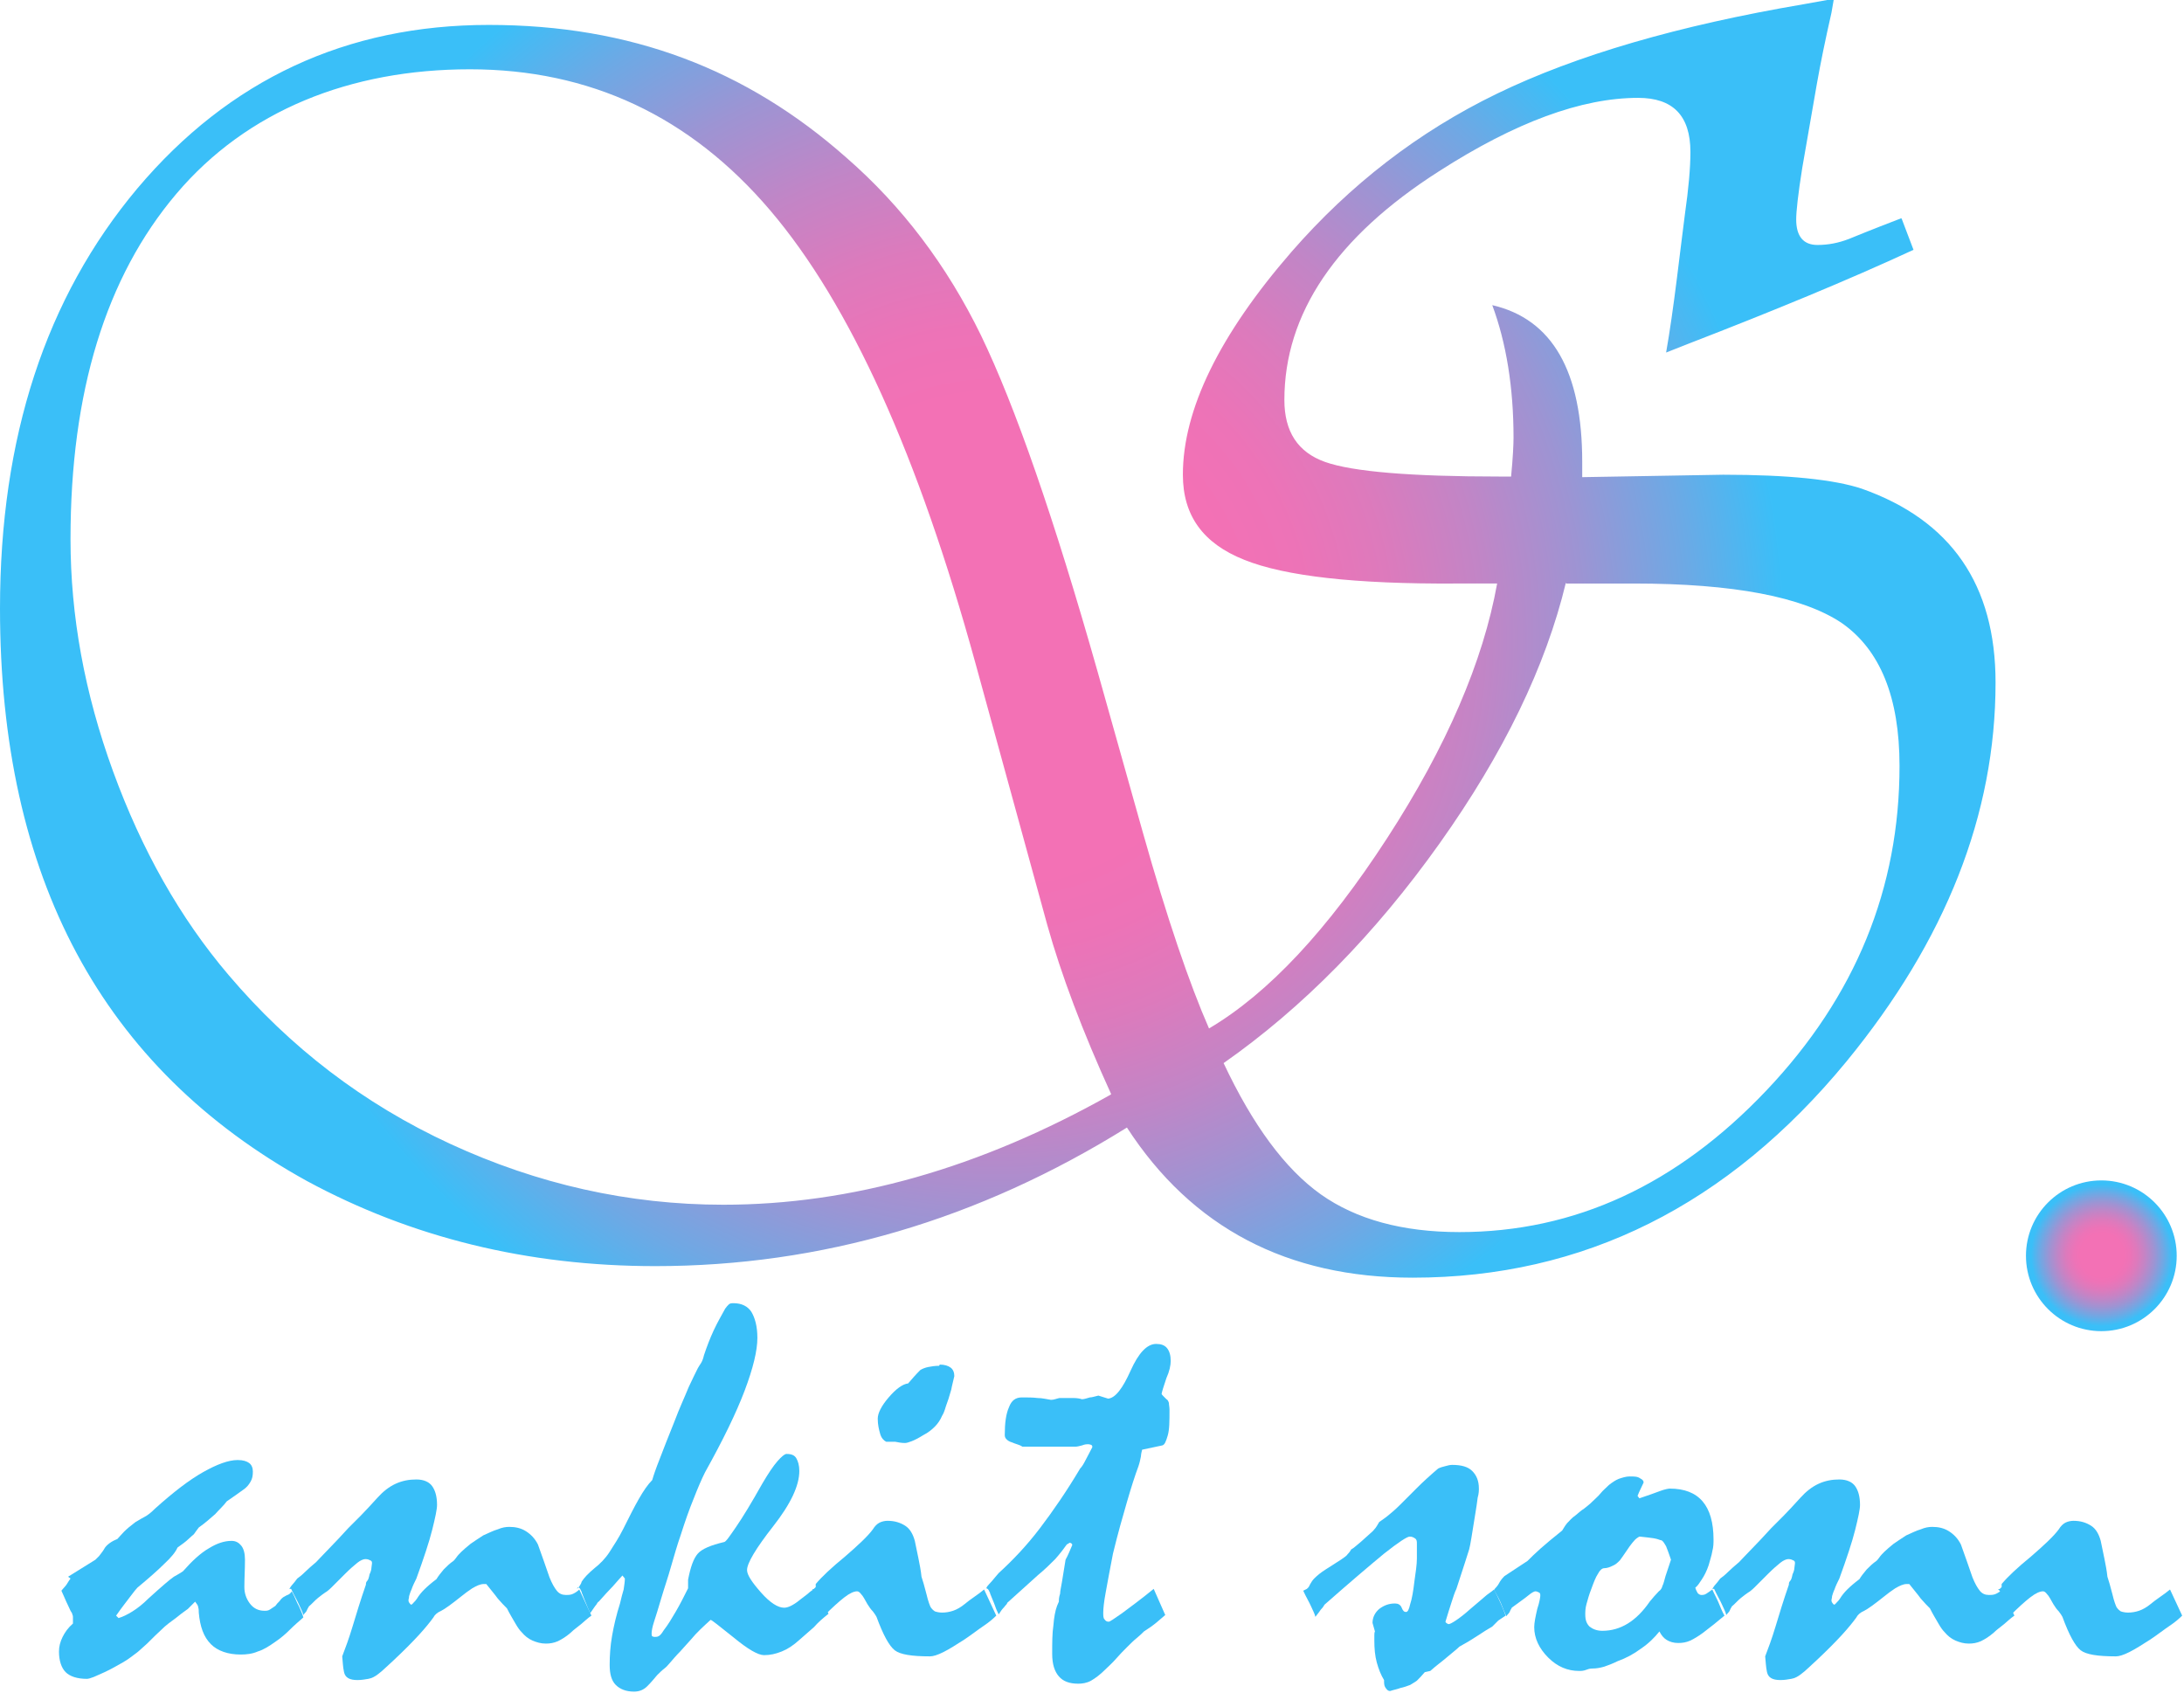 <?xml version="1.0" encoding="UTF-8"?><svg id="Layer_2" xmlns="http://www.w3.org/2000/svg" xmlns:xlink="http://www.w3.org/1999/xlink" viewBox="0 0 35.93 27.85"><defs><style>.cls-1{fill:url(#radial-gradient);}.cls-2{fill:url(#radial-gradient-2);}.cls-3{fill:#3abff8;}</style><radialGradient id="radial-gradient" cx="16.41" cy="10.5" fx="16.41" fy="10.5" r="13.78" gradientUnits="userSpaceOnUse"><stop offset=".29" stop-color="#f371b5"/><stop offset=".37" stop-color="#ed73b7"/><stop offset=".47" stop-color="#dd7abc"/><stop offset=".58" stop-color="#c285c6"/><stop offset=".7" stop-color="#9d94d3"/><stop offset=".82" stop-color="#6fa8e4"/><stop offset=".94" stop-color="#3abff8"/></radialGradient><radialGradient id="radial-gradient-2" cx="-156.71" cy="-187.68" fx="-156.71" fy="-187.68" r="1.24" gradientTransform="translate(12.68 264.17) rotate(45)" xlink:href="#radial-gradient"/></defs><g id="Layer_11"><g><g><path class="cls-1" d="M31.29,3.61l.19,.5c-1.08,.5-2.32,1.01-3.69,1.54l-.38,.15c.06-.34,.12-.76,.18-1.24,.05-.39,.09-.74,.13-1.04,.06-.42,.09-.76,.09-1.02,0-.6-.29-.89-.86-.89-.93,0-2.02,.4-3.28,1.21-1.69,1.08-2.54,2.34-2.54,3.76,0,.52,.22,.86,.67,1.02,.45,.16,1.41,.24,2.87,.24h.19c.03-.31,.04-.53,.04-.64,0-.83-.12-1.56-.35-2.18,.99,.23,1.48,1.09,1.48,2.58v.25l2.32-.04c1.07,0,1.83,.08,2.28,.23,1.47,.52,2.2,1.58,2.2,3.19,0,2.17-.82,4.24-2.45,6.23-1.95,2.37-4.33,3.56-7.14,3.56-2.06,0-3.63-.82-4.7-2.47-2.44,1.52-5.03,2.28-7.76,2.28-2.1,0-4.01-.47-5.73-1.4C1.68,17.57,0,14.44,0,10.01,0,7.2,.75,4.9,2.26,3.1,3.77,1.31,5.7,.41,8.04,.41s4.24,.73,5.88,2.18c.92,.8,1.66,1.78,2.22,2.93,.56,1.16,1.2,3,1.92,5.54l.74,2.63c.4,1.42,.77,2.5,1.09,3.23,.98-.58,1.95-1.62,2.93-3.13,.98-1.51,1.58-2.91,1.81-4.19h-.68c-1.65,.01-2.81-.12-3.48-.39-.68-.27-1.01-.73-1.01-1.4,0-1.07,.6-2.3,1.79-3.67,.96-1.1,2.08-1.97,3.38-2.6,1.3-.63,2.98-1.12,5.04-1.47l.5-.09-.04,.23c-.1,.44-.18,.83-.24,1.17l-.24,1.38c-.07,.44-.1,.72-.1,.85,0,.28,.12,.42,.35,.42,.17,0,.34-.03,.52-.1,.39-.16,.68-.27,.86-.34Zm-13.01,14.39c-.47-1.03-.82-1.96-1.05-2.78l-1.18-4.3c-.94-3.42-2.06-5.91-3.38-7.46-1.32-1.55-2.97-2.32-4.94-2.32s-3.67,.68-4.83,2.05c-1.16,1.37-1.74,3.26-1.74,5.68,0,1.26,.23,2.53,.7,3.82,.47,1.29,1.1,2.41,1.9,3.35,1.01,1.19,2.22,2.12,3.65,2.78,1.43,.66,2.93,1,4.49,1,2.1,0,4.22-.6,6.37-1.81Zm7.48-8.41c-.33,1.37-1.02,2.8-2.08,4.29s-2.25,2.7-3.55,3.61c.48,1.02,1.01,1.74,1.6,2.16,.58,.41,1.34,.62,2.28,.62,1.9,0,3.58-.78,5.05-2.33s2.19-3.33,2.19-5.34c0-1.13-.32-1.91-.95-2.35-.64-.43-1.78-.65-3.42-.65h-1.11Z"/><circle class="cls-2" cx="34.57" cy="20.66" r="1.24"/></g><g><path class="cls-3" d="M1.12,25.94l.45-.28s.04-.04,.06-.06c.02-.03,.05-.06,.08-.11,.02-.04,.05-.07,.09-.1,.04-.03,.08-.05,.13-.07,.03-.03,.06-.07,.11-.12s.11-.1,.19-.16c.04-.02,.08-.05,.14-.08s.12-.08,.18-.14c.3-.27,.56-.47,.79-.6s.42-.2,.57-.2c.09,0,.15,.02,.19,.05,.04,.03,.06,.08,.06,.14,0,.07-.01,.12-.04,.17s-.06,.09-.12,.13c-.08,.06-.17,.12-.27,.19-.05,.07-.12,.13-.19,.21-.08,.07-.17,.15-.27,.22-.03,.04-.06,.08-.08,.11-.02,.02-.05,.04-.09,.08s-.11,.09-.18,.14c-.03,.07-.1,.16-.22,.27-.11,.11-.26,.24-.44,.39-.02,.02-.06,.07-.12,.15-.06,.08-.14,.18-.23,.31l.04,.04c.07-.02,.15-.06,.23-.11,.08-.05,.17-.12,.26-.21,.11-.1,.2-.18,.27-.24,.07-.06,.12-.1,.15-.12,.02-.01,.05-.03,.07-.04,.02-.01,.05-.03,.08-.05,.15-.17,.29-.3,.43-.38,.13-.08,.25-.12,.37-.12,.07,0,.12,.03,.16,.08,.04,.05,.06,.13,.06,.23,0,.16-.01,.31-.01,.45,0,.1,.03,.19,.09,.27,.06,.08,.14,.12,.24,.12,.03,0,.06,0,.09-.02,.03-.02,.06-.04,.09-.06,.02-.03,.04-.05,.07-.08,.02-.03,.04-.05,.07-.07,.01,0,.03-.02,.06-.03s.05-.03,.07-.06c.05,.09,.08,.18,.12,.25,.03,.07,.06,.13,.07,.18-.08,.07-.15,.13-.22,.2-.07,.07-.15,.14-.24,.2-.1,.07-.19,.13-.29,.16-.09,.04-.19,.05-.28,.05-.21,0-.38-.06-.49-.17-.12-.12-.18-.29-.2-.52,0-.03,0-.06-.01-.09,0-.03-.03-.06-.05-.09-.02,.02-.03,.03-.05,.05s-.04,.04-.07,.07c-.04,.03-.1,.07-.16,.12s-.14,.1-.22,.17c-.12,.11-.21,.2-.29,.28-.08,.07-.13,.12-.17,.15-.07,.05-.14,.11-.23,.16s-.19,.11-.3,.16c-.07,.03-.13,.06-.18,.08-.05,.02-.09,.03-.11,.03-.16,0-.28-.04-.35-.11s-.11-.19-.11-.34c0-.08,.02-.16,.06-.24,.04-.08,.09-.15,.17-.22,0-.04,0-.07,0-.1,0-.02,0-.03-.01-.05,0-.02-.02-.04-.03-.06-.02-.04-.04-.09-.07-.15-.02-.05-.05-.11-.08-.18,.01-.01,.03-.04,.06-.07s.05-.08,.09-.13Z"/><path class="cls-3" d="M4.76,26.14s.03-.05,.05-.07,.05-.06,.08-.1c.03-.02,.08-.06,.13-.11,.05-.05,.11-.1,.18-.16,.06-.06,.13-.14,.22-.23,.09-.09,.19-.2,.31-.33,.05-.05,.12-.12,.2-.2,.08-.08,.17-.18,.28-.3,.09-.1,.19-.18,.3-.23,.11-.05,.22-.07,.34-.07s.21,.04,.26,.11,.08,.17,.08,.31c0,.07-.03,.21-.08,.41s-.14,.47-.26,.8c-.03,.06-.06,.12-.08,.18-.02,.04-.03,.08-.04,.11,0,.03-.01,.05-.01,.07,0,.02,.01,.04,.04,.07,.02,0,.03-.02,.05-.04,.02-.02,.03-.03,.05-.06,.03-.05,.07-.1,.12-.15,.05-.05,.12-.11,.2-.17,.03-.05,.07-.1,.12-.16,.05-.05,.1-.1,.16-.14,.01-.01,.03-.03,.05-.06,.02-.03,.05-.06,.08-.09,.04-.04,.09-.08,.15-.13,.06-.04,.13-.09,.21-.14,.09-.04,.17-.08,.24-.1,.07-.03,.13-.04,.19-.04,.1,0,.19,.02,.27,.07s.15,.12,.2,.22c.07,.19,.13,.37,.19,.54,.04,.1,.08,.17,.12,.22,.04,.05,.09,.07,.15,.07,.04,0,.08,0,.12-.02,.04-.02,.07-.04,.1-.07l.2,.43c-.06,.04-.11,.09-.17,.14-.06,.05-.12,.09-.17,.14-.08,.07-.15,.11-.21,.14-.07,.03-.13,.04-.2,.04-.08,0-.15-.02-.22-.05-.07-.03-.13-.08-.18-.14-.03-.03-.06-.07-.1-.14-.04-.07-.09-.15-.14-.25-.04-.04-.09-.09-.15-.16-.05-.07-.12-.15-.19-.24h-.04c-.06,0-.12,.03-.19,.07-.06,.04-.13,.09-.19,.14-.15,.12-.26,.2-.32,.23-.07,.03-.11,.07-.13,.11-.05,.07-.13,.17-.24,.29-.11,.12-.25,.26-.42,.42-.04,.04-.09,.08-.13,.12s-.09,.08-.13,.11c-.04,.03-.09,.06-.15,.07-.06,.01-.11,.02-.18,.02-.13,0-.2-.04-.22-.13s-.02-.17-.03-.26c.05-.13,.11-.29,.17-.49,.06-.2,.13-.43,.22-.69,0-.02,0-.04,.02-.06s.03-.06,.04-.11c.02-.04,.03-.08,.03-.1s.01-.06,.01-.08,0-.04-.03-.05c-.02-.01-.04-.02-.08-.02-.03,0-.08,.02-.13,.06-.05,.04-.12,.1-.2,.18-.09,.09-.17,.17-.22,.22s-.09,.08-.11,.09c-.03,.02-.07,.05-.12,.09s-.09,.09-.15,.14c0,.01-.02,.03-.03,.06-.01,.03-.04,.05-.06,.08-.01-.05-.04-.1-.07-.17s-.08-.15-.13-.26Z"/><path class="cls-3" d="M9.49,26.14s.03-.02,.04-.04,.03-.04,.04-.08c.02-.03,.05-.07,.08-.1,.04-.04,.08-.08,.13-.12,.09-.07,.18-.16,.25-.27,.07-.11,.15-.23,.22-.37,.1-.2,.18-.36,.26-.5,.08-.14,.15-.24,.22-.31,.02-.07,.06-.19,.12-.34,.06-.16,.14-.36,.24-.61,.09-.24,.18-.43,.24-.58,.07-.15,.12-.25,.15-.31,.01-.02,.03-.05,.05-.08,.02-.03,.04-.08,.05-.13,.05-.15,.1-.28,.16-.41,.06-.13,.13-.25,.19-.36,.02-.03,.04-.05,.06-.07s.05-.02,.08-.02c.13,0,.23,.05,.29,.14,.06,.1,.1,.24,.1,.43,0,.21-.07,.5-.21,.87-.14,.37-.36,.82-.65,1.34-.06,.12-.12,.26-.19,.44-.07,.17-.14,.37-.21,.59-.06,.17-.11,.35-.16,.52-.05,.18-.11,.35-.16,.52-.05,.17-.09,.3-.12,.39s-.04,.16-.04,.19c0,.02,0,.04,.01,.05,0,0,.02,.01,.04,.01,.03,0,.06,0,.09-.03s.04-.05,.06-.08c.07-.09,.13-.19,.2-.31s.13-.24,.2-.38v-.14c.04-.21,.09-.35,.16-.43s.22-.14,.43-.19c.03,0,.09-.09,.2-.25,.11-.16,.25-.39,.43-.71,.1-.17,.18-.29,.25-.37,.07-.08,.12-.12,.15-.12,.08,0,.13,.02,.16,.07,.03,.05,.05,.12,.05,.21,0,.24-.14,.54-.43,.91s-.43,.61-.43,.72c0,.08,.08,.2,.23,.37,.15,.17,.28,.25,.38,.25,.03,0,.07-.01,.11-.03,.04-.02,.09-.05,.15-.1,.04-.03,.08-.06,.13-.1,.04-.04,.09-.07,.14-.1l.2,.43c-.09,.07-.17,.14-.24,.22-.08,.07-.16,.14-.24,.21-.1,.09-.19,.15-.29,.19-.1,.04-.19,.06-.29,.06s-.27-.1-.5-.29c-.24-.19-.36-.29-.38-.29-.12,.11-.23,.21-.32,.32-.06,.07-.12,.13-.18,.2-.06,.06-.12,.13-.18,.2-.02,.02-.04,.05-.08,.08-.04,.03-.08,.07-.12,.11-.05,.06-.1,.12-.16,.18-.06,.06-.13,.09-.22,.09-.13,0-.23-.04-.3-.11-.07-.07-.1-.18-.1-.33s.01-.31,.04-.48c.03-.17,.07-.34,.13-.53,.02-.09,.04-.16,.06-.23,.01-.07,.02-.13,.02-.18l-.04-.05s-.1,.11-.16,.18c-.07,.07-.14,.15-.23,.25-.01,0-.03,.03-.04,.05-.02,.02-.05,.07-.1,.14-.02-.04-.04-.09-.06-.14s-.05-.12-.08-.2c0-.02-.02-.04-.02-.05-.01-.02-.02-.03-.04-.04Z"/><path class="cls-3" d="M13.39,26.14l.03-.03v-.05c.1-.12,.26-.27,.48-.45,.22-.19,.38-.34,.46-.45,.03-.05,.07-.09,.11-.11,.04-.02,.09-.03,.13-.03,.12,0,.21,.03,.29,.08,.08,.05,.13,.14,.16,.25,.02,.1,.04,.19,.06,.29s.04,.2,.05,.3c.02,.06,.05,.16,.08,.28,.03,.13,.06,.2,.07,.22,.02,.03,.04,.05,.07,.07,.03,.01,.07,.02,.12,.02,.06,0,.12-.01,.18-.03s.13-.06,.19-.11c.05-.04,.1-.08,.16-.12,.06-.04,.11-.08,.16-.12l.2,.43c-.05,.05-.12,.11-.21,.17-.09,.06-.19,.14-.31,.22-.14,.09-.25,.16-.35,.21-.1,.05-.17,.07-.22,.07-.3,0-.49-.03-.58-.1s-.19-.25-.3-.55c-.01-.02-.03-.05-.06-.09-.03-.03-.06-.07-.09-.12-.04-.07-.07-.13-.1-.16-.03-.04-.05-.05-.07-.05-.05,0-.12,.03-.21,.1-.09,.07-.2,.17-.33,.3-.02-.04-.04-.09-.06-.14s-.05-.12-.08-.2c0-.02-.02-.04-.02-.05-.01-.02-.02-.03-.04-.04Zm2.07-3.69c.08,0,.14,.02,.18,.05,.04,.03,.06,.08,.06,.14-.02,.09-.04,.16-.05,.22-.03,.11-.06,.2-.09,.28-.02,.07-.04,.12-.06,.15-.03,.07-.07,.13-.12,.18s-.11,.1-.19,.14c-.08,.05-.14,.08-.19,.1-.05,.02-.09,.03-.11,.03-.06,0-.11-.01-.16-.02-.05,0-.1,0-.15,0-.04-.02-.08-.06-.1-.13s-.04-.15-.04-.25c0-.09,.06-.21,.18-.35,.12-.14,.23-.22,.32-.23,.06-.07,.12-.14,.2-.22,.03-.02,.08-.04,.13-.05,.05-.01,.11-.02,.18-.02Z"/><path class="cls-3" d="M16.22,26.14l.02-.04s.05-.06,.08-.09c.03-.04,.07-.08,.11-.13,.23-.21,.46-.45,.68-.74,.22-.29,.44-.61,.66-.98,.03-.03,.06-.08,.09-.14s.07-.13,.11-.21c0-.02,0-.03-.02-.04,0,0-.03-.01-.05-.01-.02,0-.05,0-.1,.02-.04,.01-.08,.02-.1,.02h-.62s-.07,0-.13,0c-.06,0-.11,0-.13,0-.03-.02-.06-.03-.09-.04-.03-.01-.06-.02-.08-.03-.04-.01-.07-.03-.09-.05-.02-.02-.03-.04-.03-.07,0-.2,.02-.35,.07-.46,.04-.11,.11-.16,.21-.16s.18,0,.26,.01c.08,0,.15,.02,.22,.03,.05,0,.09-.02,.14-.03,.09,0,.17,0,.23,0s.11,.01,.14,.02c.04,0,.09-.02,.13-.03,.04,0,.09-.02,.14-.03l.16,.05c.12-.01,.24-.17,.37-.46,.13-.29,.27-.44,.42-.44,.08,0,.14,.02,.18,.07s.06,.12,.06,.21c0,.07-.02,.17-.07,.28-.04,.12-.07,.21-.08,.26,0,.01,.02,.03,.03,.04,.01,.01,.03,.03,.05,.05,.02,.01,.03,.03,.04,.06,0,.03,.01,.07,.01,.11,0,.19,0,.33-.03,.43s-.05,.15-.09,.16l-.33,.07s-.02,.07-.02,.11c-.01,.05-.02,.1-.04,.16-.06,.16-.12,.35-.19,.59-.07,.24-.15,.52-.23,.85-.05,.26-.09,.47-.12,.64-.03,.16-.04,.27-.04,.33,0,.05,0,.09,.02,.11,.02,.03,.04,.04,.07,.04,.02,0,.09-.05,.22-.14,.12-.09,.3-.22,.52-.4l.19,.43s-.08,.07-.14,.12c-.06,.05-.13,.1-.21,.15-.03,.03-.07,.07-.12,.11s-.1,.09-.16,.15c-.06,.06-.12,.12-.18,.19s-.12,.12-.18,.18c-.08,.08-.16,.14-.23,.18s-.15,.05-.21,.05c-.15,0-.25-.04-.32-.12-.07-.08-.11-.2-.11-.37,0-.18,0-.34,.02-.47,.01-.13,.03-.24,.06-.32,.01-.02,.02-.05,.03-.07,0-.03,0-.07,.02-.13,0-.05,.02-.12,.03-.19,.02-.12,.04-.24,.06-.37,.04-.07,.07-.15,.11-.24,0-.02-.01-.03-.04-.04l-.05,.03c-.05,.07-.11,.15-.19,.24-.08,.08-.17,.17-.28,.26-.17,.15-.34,.31-.51,.46,0,.02-.03,.04-.05,.07-.03,.03-.06,.07-.09,.12-.02-.04-.04-.08-.06-.14s-.05-.12-.08-.2c0-.02-.02-.04-.02-.05-.01-.02-.02-.03-.04-.04Z"/><path class="cls-3" d="M21.5,26.14l.03-.03s.04-.09,.09-.14,.11-.1,.19-.15c.11-.07,.19-.12,.25-.16,.06-.04,.1-.07,.11-.09,.03-.03,.05-.06,.06-.08,.04-.02,.08-.06,.13-.1,.05-.04,.11-.1,.18-.16,.02-.02,.05-.04,.07-.07,.03-.03,.05-.07,.08-.12,.04-.03,.09-.06,.15-.11,.05-.04,.12-.1,.19-.17,.08-.08,.18-.18,.28-.28,.1-.1,.22-.21,.35-.32,.04-.02,.08-.03,.12-.04,.04-.01,.07-.02,.11-.02,.15,0,.26,.03,.33,.1,.07,.07,.11,.16,.11,.29,0,.03,0,.08-.02,.15-.01,.07-.02,.16-.04,.27-.05,.31-.08,.51-.1,.58s-.09,.28-.21,.65c-.03,.06-.05,.13-.08,.22-.03,.09-.06,.19-.1,.32,0,.01,.02,.03,.05,.04,.02,0,.06-.02,.12-.06,.06-.04,.14-.1,.24-.19,.12-.1,.21-.18,.27-.23,.07-.05,.11-.08,.12-.09,.04,.08,.08,.16,.11,.23,.03,.07,.06,.14,.08,.2-.04,.03-.08,.05-.12,.08-.03,.03-.07,.07-.1,.1-.07,.04-.15,.09-.24,.15-.09,.06-.19,.12-.3,.18-.05,.05-.12,.1-.2,.17-.08,.07-.18,.14-.28,.23l-.09,.02c-.05,.06-.09,.1-.13,.14-.04,.03-.08,.05-.11,.07-.05,.02-.11,.04-.16,.05-.05,.02-.11,.03-.17,.05-.04,0-.06-.03-.08-.06s-.02-.07-.02-.12c-.05-.08-.09-.18-.12-.29-.03-.11-.04-.23-.04-.36,0-.02,0-.05,0-.08,0-.03,0-.05,.01-.07-.02-.08-.04-.13-.04-.14,0-.09,.04-.17,.11-.23,.08-.06,.16-.09,.26-.09,.05,0,.09,.02,.11,.07,.02,.05,.04,.07,.07,.07s.05-.04,.07-.13c.03-.09,.05-.21,.07-.38,.02-.14,.04-.27,.04-.37,0-.11,0-.19,0-.24,0-.04,0-.07-.03-.09s-.05-.03-.09-.03-.18,.09-.42,.28c-.23,.19-.56,.47-.98,.84-.01,.02-.03,.05-.06,.08-.02,.03-.05,.07-.09,.12-.01-.05-.04-.1-.07-.17s-.08-.15-.13-.26Z"/><path class="cls-3" d="M24.59,26.14s.05-.05,.07-.09,.05-.08,.09-.12l.38-.25c.05-.05,.12-.12,.21-.2s.21-.18,.36-.3c.02-.03,.04-.07,.08-.12,.04-.04,.08-.09,.14-.13,.05-.04,.09-.08,.14-.11,.05-.04,.09-.07,.13-.11,.05-.05,.1-.09,.14-.14s.09-.09,.14-.14c.05-.04,.11-.08,.16-.1,.06-.02,.12-.04,.18-.04,.07,0,.13,0,.17,.03,.04,.02,.06,.04,.06,.07-.03,.07-.07,.14-.1,.22l.03,.04c.15-.05,.26-.09,.34-.12,.08-.03,.14-.04,.16-.04,.24,0,.42,.07,.54,.21,.12,.14,.18,.35,.18,.63,0,.05,0,.12-.02,.19-.01,.07-.04,.15-.06,.23-.03,.09-.07,.17-.11,.23s-.07,.11-.11,.14c.01,.04,.03,.07,.04,.09,.02,.02,.04,.03,.06,.03s.05,0,.08-.02c.03-.02,.06-.04,.1-.07,.03,.07,.07,.14,.1,.21,.03,.07,.06,.15,.1,.22-.06,.05-.12,.1-.17,.14-.06,.05-.12,.09-.18,.14-.08,.06-.15,.1-.21,.13-.07,.03-.13,.04-.2,.04-.08,0-.14-.02-.19-.05-.05-.03-.09-.08-.12-.14-.08,.1-.18,.2-.3,.28-.12,.09-.25,.16-.39,.21-.08,.04-.16,.07-.22,.09-.07,.02-.13,.03-.19,.03-.02,0-.05,0-.1,.02s-.09,.02-.12,.02c-.19,0-.36-.07-.51-.22-.15-.15-.23-.32-.23-.5,0-.07,.02-.17,.05-.3,.04-.12,.05-.2,.05-.22s0-.04-.02-.05c-.02-.01-.04-.02-.06-.02-.02,0-.06,.02-.12,.07s-.15,.11-.27,.2c0,.01-.02,.03-.03,.06-.01,.03-.04,.05-.06,.08-.03-.07-.06-.14-.09-.22-.03-.07-.07-.14-.11-.21Zm2.38-.86s-.04,.02-.07,.05-.06,.07-.09,.11c-.05,.07-.1,.15-.16,.23-.04,.04-.07,.07-.12,.09-.04,.02-.09,.04-.14,.04-.03,0-.07,.03-.1,.09-.04,.06-.07,.14-.11,.25-.04,.1-.06,.18-.08,.25-.02,.07-.02,.13-.02,.17,0,.09,.02,.15,.07,.2,.05,.04,.12,.07,.21,.07,.15,0,.29-.04,.42-.12s.25-.2,.36-.36c.05-.06,.1-.12,.15-.17,.03-.02,.05-.05,.06-.09,.02-.04,.03-.09,.05-.16l.09-.27c-.03-.09-.06-.17-.08-.22-.03-.05-.05-.09-.08-.1-.02,0-.05-.02-.11-.03-.06-.01-.14-.02-.24-.03Z"/><path class="cls-3" d="M28.17,26.14s.03-.05,.05-.07,.05-.06,.08-.1c.03-.02,.08-.06,.13-.11,.05-.05,.11-.1,.18-.16,.06-.06,.13-.14,.22-.23,.09-.09,.19-.2,.31-.33,.05-.05,.12-.12,.2-.2,.08-.08,.17-.18,.28-.3,.09-.1,.19-.18,.3-.23,.11-.05,.22-.07,.34-.07s.21,.04,.26,.11,.08,.17,.08,.31c0,.07-.03,.21-.08,.41s-.14,.47-.26,.8c-.03,.06-.06,.12-.08,.18-.02,.04-.03,.08-.04,.11,0,.03-.01,.05-.01,.07,0,.02,.01,.04,.04,.07,.02,0,.03-.02,.05-.04,.02-.02,.03-.03,.05-.06,.03-.05,.07-.1,.12-.15,.05-.05,.12-.11,.2-.17,.03-.05,.07-.1,.12-.16,.05-.05,.1-.1,.16-.14,.01-.01,.03-.03,.05-.06,.02-.03,.05-.06,.08-.09,.04-.04,.09-.08,.15-.13,.06-.04,.13-.09,.21-.14,.09-.04,.17-.08,.24-.1,.07-.03,.13-.04,.19-.04,.1,0,.19,.02,.27,.07s.15,.12,.2,.22c.07,.19,.13,.37,.19,.54,.04,.1,.08,.17,.12,.22,.04,.05,.09,.07,.15,.07,.04,0,.08,0,.12-.02,.04-.02,.07-.04,.1-.07l.2,.43c-.06,.04-.11,.09-.17,.14-.06,.05-.12,.09-.17,.14-.08,.07-.15,.11-.21,.14-.07,.03-.13,.04-.2,.04-.08,0-.15-.02-.22-.05-.07-.03-.13-.08-.18-.14-.03-.03-.06-.07-.1-.14-.04-.07-.09-.15-.14-.25-.04-.04-.09-.09-.15-.16-.05-.07-.12-.15-.19-.24h-.04c-.06,0-.12,.03-.19,.07-.06,.04-.13,.09-.19,.14-.15,.12-.26,.2-.32,.23-.07,.03-.11,.07-.13,.11-.05,.07-.13,.17-.24,.29-.11,.12-.25,.26-.42,.42-.04,.04-.09,.08-.13,.12s-.09,.08-.13,.11c-.04,.03-.09,.06-.15,.07-.06,.01-.11,.02-.18,.02-.13,0-.2-.04-.22-.13s-.02-.17-.03-.26c.05-.13,.11-.29,.17-.49,.06-.2,.13-.43,.22-.69,0-.02,0-.04,.02-.06s.03-.06,.04-.11c.02-.04,.03-.08,.03-.1s.01-.06,.01-.08,0-.04-.03-.05c-.02-.01-.04-.02-.08-.02-.03,0-.08,.02-.13,.06-.05,.04-.12,.1-.2,.18-.09,.09-.17,.17-.22,.22s-.09,.08-.11,.09c-.03,.02-.07,.05-.12,.09s-.09,.09-.15,.14c0,.01-.02,.03-.03,.06-.01,.03-.04,.05-.06,.08-.01-.05-.04-.1-.07-.17s-.08-.15-.13-.26Z"/><path class="cls-3" d="M32.9,26.14l.03-.03v-.05c.1-.12,.26-.27,.48-.45,.22-.19,.38-.34,.46-.45,.03-.05,.07-.09,.11-.11,.04-.02,.09-.03,.13-.03,.12,0,.21,.03,.29,.08,.08,.05,.13,.14,.16,.25,.02,.1,.04,.19,.06,.29s.04,.2,.05,.3c.02,.06,.05,.16,.08,.28,.03,.13,.06,.2,.07,.22,.02,.03,.04,.05,.07,.07,.03,.01,.07,.02,.12,.02,.06,0,.12-.01,.18-.03s.13-.06,.19-.11c.05-.04,.1-.08,.16-.12,.06-.04,.11-.08,.16-.12l.2,.43c-.05,.05-.12,.11-.21,.17-.09,.06-.19,.14-.31,.22-.14,.09-.25,.16-.35,.21-.1,.05-.17,.07-.22,.07-.3,0-.49-.03-.58-.1s-.19-.25-.3-.55c-.01-.02-.03-.05-.06-.09-.03-.03-.06-.07-.09-.12-.04-.07-.07-.13-.1-.16-.03-.04-.05-.05-.07-.05-.05,0-.12,.03-.21,.1-.09,.07-.2,.17-.33,.3-.02-.04-.04-.09-.06-.14s-.05-.12-.08-.2c0-.02-.02-.04-.02-.05-.01-.02-.02-.03-.04-.04Z"/></g></g></g></svg>